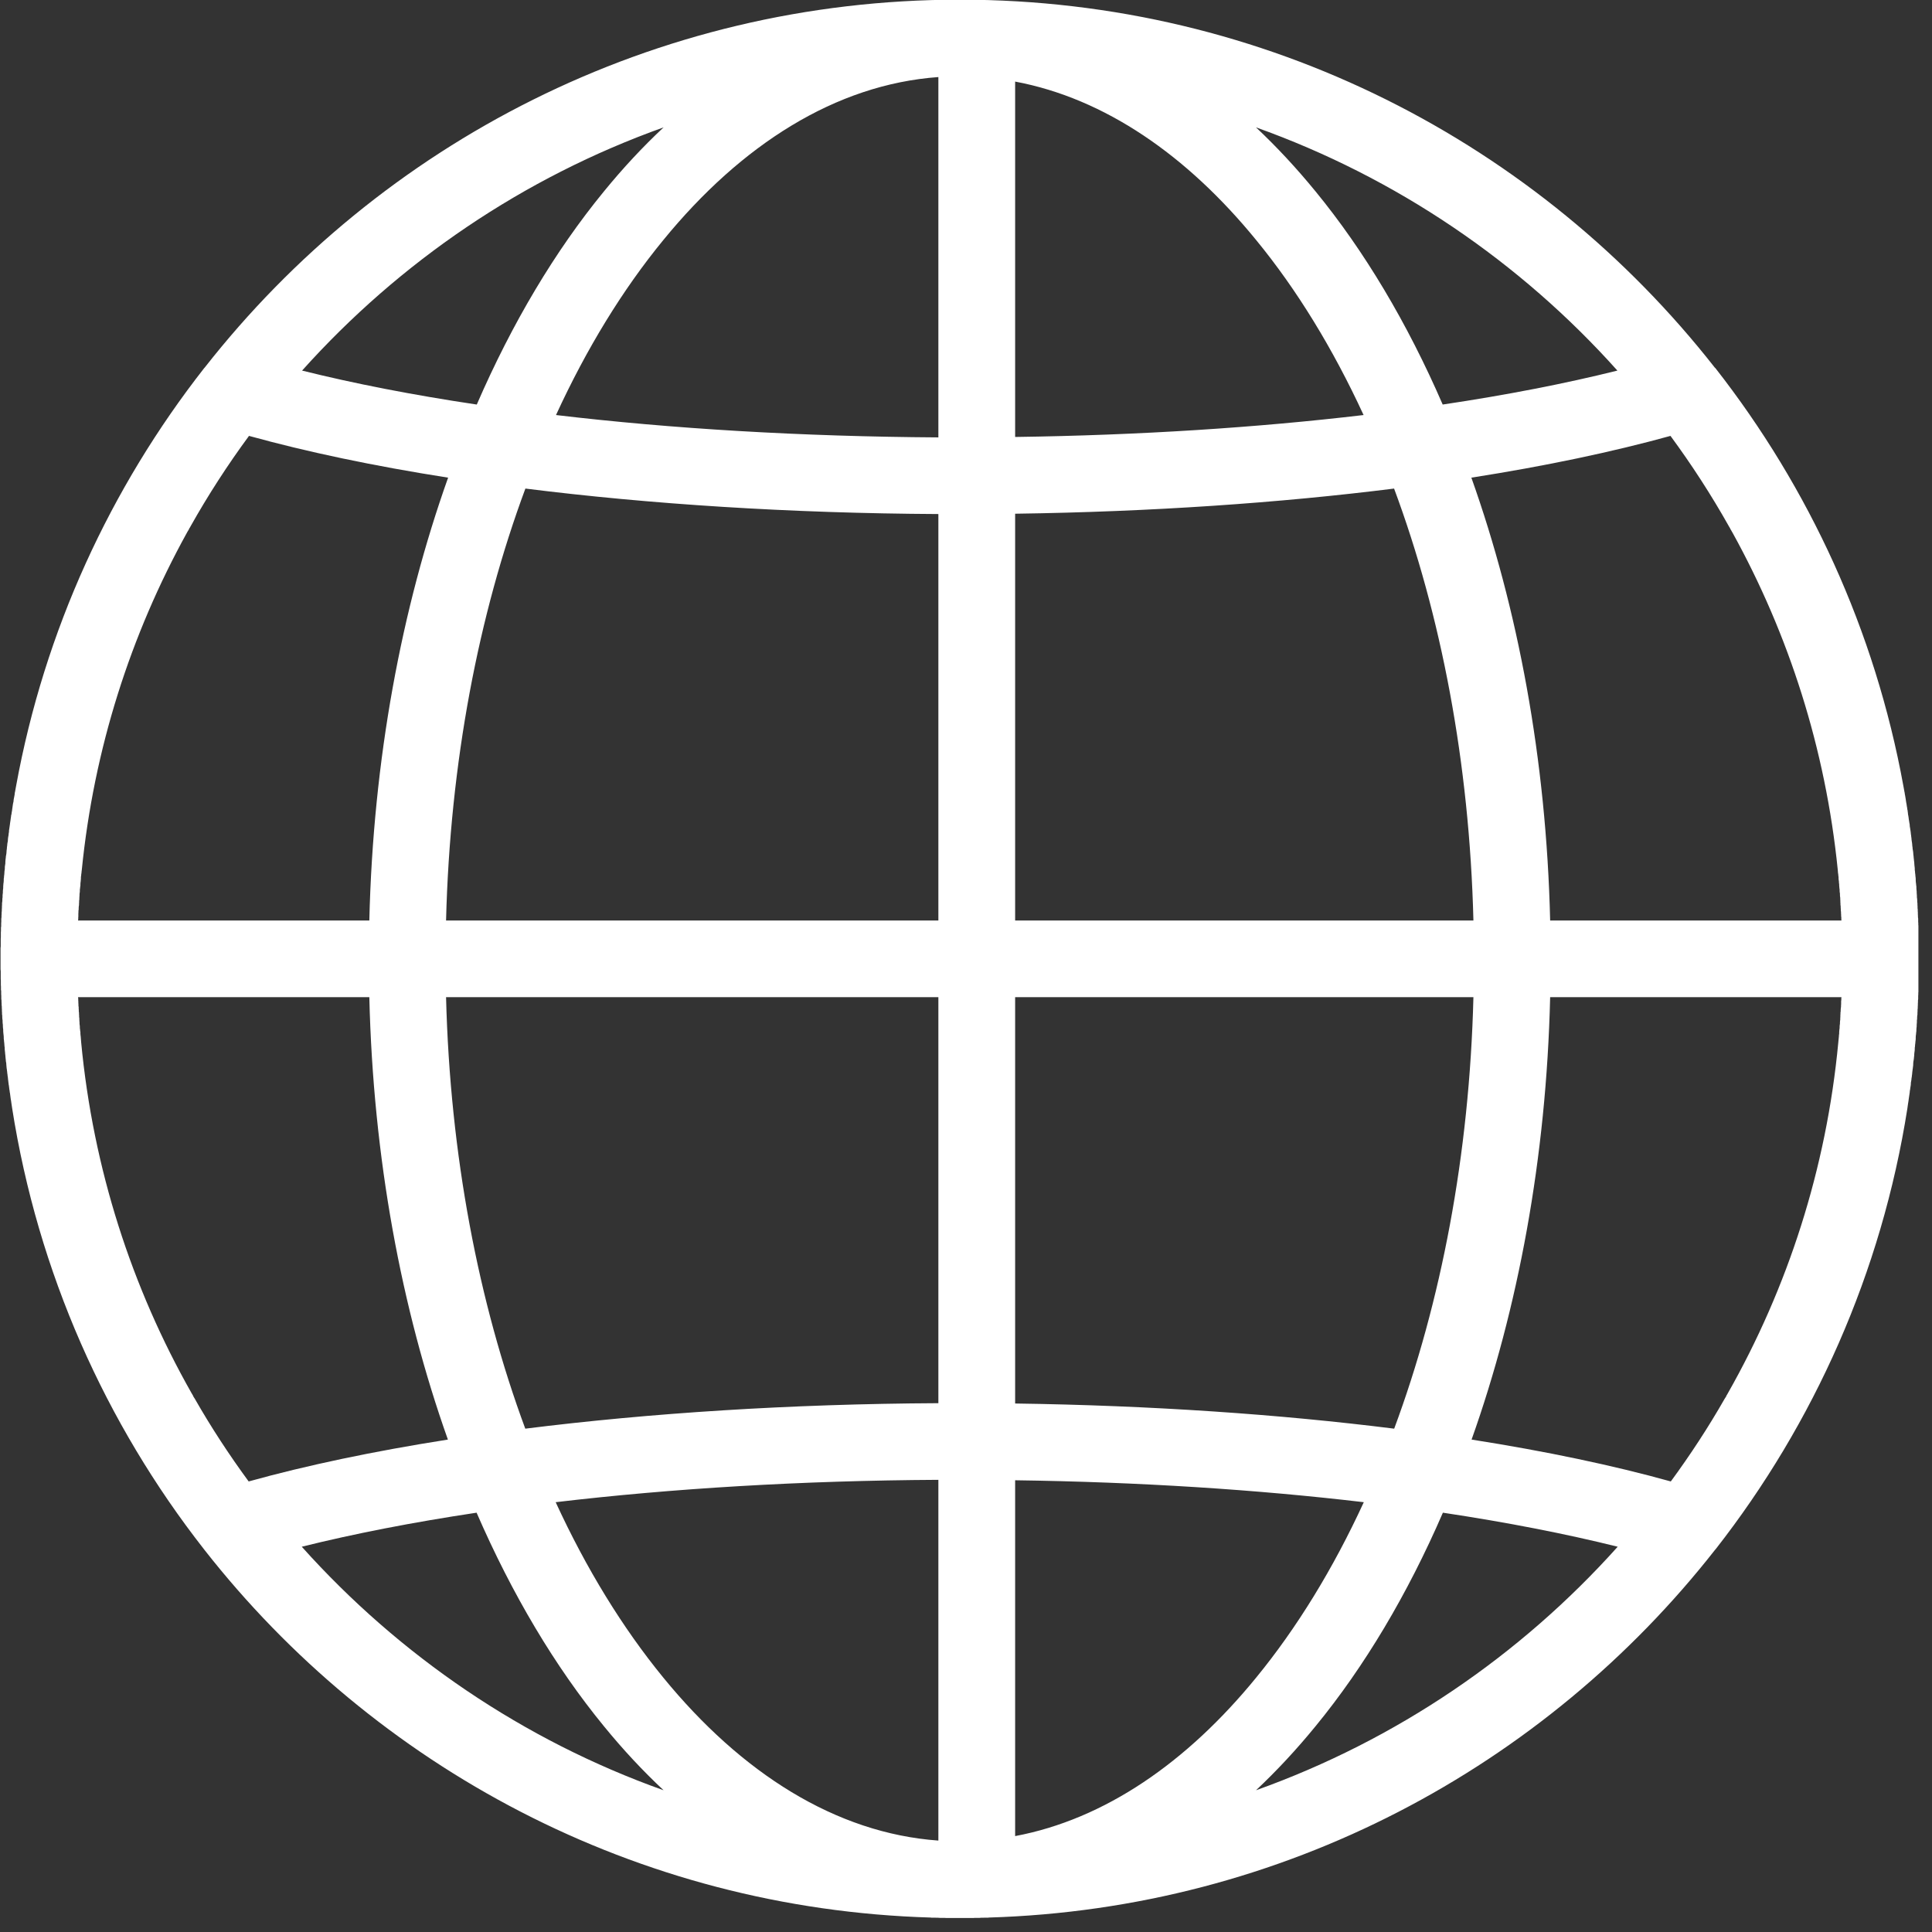 <svg xmlns="http://www.w3.org/2000/svg" xmlns:xlink="http://www.w3.org/1999/xlink" width="94" zoomAndPan="magnify" viewBox="0 0 70.5 70.5" height="94" preserveAspectRatio="xMidYMid meet" version="1.0"><rect x="0" y="0" width="70.5" height="70.5" fill="#333333" stroke="none"/><defs><clipPath id="9c8232751f"><path d="M 0 0 L 70.004 0 L 70.004 70 L 0 70 Z M 0 0 " clip-rule="nonzero"/></clipPath></defs><g clip-path="url(#9c8232751f)"><path fill="#ffffff" d="M 34.984 69.988 L 34.512 69.988 L 34.457 69.984 L 34.289 69.984 L 34.23 69.98 L 34.199 69.98 C 34.164 69.98 34.133 69.98 34.098 69.977 L 34.086 69.977 C 34.047 69.977 34.016 69.977 33.973 69.977 L 33.973 69.973 C 23.211 69.66 13.664 64.473 7.457 56.551 C 7.453 56.543 7.445 56.539 7.445 56.535 C 3.852 51.945 1.383 46.438 0.441 40.426 L 0.441 40.422 C 0.43 40.332 0.41 40.242 0.402 40.156 L 0.395 40.125 L 0.391 40.098 C 0.379 40.027 0.371 39.953 0.363 39.883 L 0.355 39.852 L 0.352 39.805 L 0.344 39.77 C 0.34 39.715 0.328 39.664 0.324 39.609 L 0.316 39.574 L 0.312 39.531 L 0.305 39.484 L 0.301 39.441 C 0.293 39.406 0.293 39.371 0.289 39.336 L 0.285 39.301 L 0.277 39.254 L 0.273 39.207 L 0.266 39.168 C 0.262 39.133 0.262 39.098 0.254 39.062 L 0.25 39.023 L 0.242 38.977 L 0.238 38.93 L 0.234 38.891 C 0.234 38.855 0.227 38.82 0.227 38.789 L 0.215 38.73 L 0.211 38.676 L 0.203 38.605 L 0.199 38.562 L 0.195 38.508 L 0.188 38.453 L 0.184 38.398 L 0.176 38.328 L 0.172 38.285 L 0.172 38.23 L 0.164 38.18 L 0.16 38.125 L 0.156 38.066 L 0.148 38.004 L 0.145 37.957 L 0.137 37.902 L 0.137 37.848 L 0.133 37.789 L 0.125 37.723 L 0.121 37.68 L 0.117 37.625 L 0.117 37.566 L 0.109 37.512 L 0.105 37.441 L 0.105 37.398 L 0.098 37.348 L 0.094 37.289 L 0.094 37.234 L 0.086 37.18 L 0.082 37.113 L 0.082 37.062 L 0.074 37.012 L 0.074 36.957 L 0.07 36.898 L 0.07 36.832 L 0.066 36.785 L 0.066 36.73 L 0.059 36.676 L 0.059 36.621 L 0.055 36.551 L 0.055 36.508 L 0.047 36.453 L 0.047 36.34 L 0.043 36.285 L 0.043 36.164 L 0.035 36.117 L 0.035 36.004 L 0.031 35.938 L 0.031 35.777 L 0.027 35.723 L 0.027 35.441 L 0.02 35.367 L 0.02 35.039 C 0.02 35.023 0.02 35.008 0.02 34.988 L 0.02 34.594 L 0.027 34.535 L 0.027 34.254 L 0.031 34.199 L 0.031 34.027 L 0.035 33.973 L 0.035 33.848 L 0.043 33.805 L 0.043 33.691 L 0.047 33.637 L 0.047 33.523 L 0.055 33.469 L 0.055 33.41 L 0.059 33.355 L 0.059 33.301 L 0.066 33.242 L 0.066 33.18 L 0.07 33.133 L 0.07 33.078 L 0.074 33.02 L 0.074 32.953 L 0.082 32.906 L 0.086 32.852 L 0.086 32.797 L 0.094 32.742 L 0.094 32.672 L 0.098 32.629 L 0.105 32.574 L 0.105 32.52 L 0.109 32.465 L 0.117 32.406 L 0.117 32.348 L 0.121 32.297 L 0.125 32.242 L 0.133 32.188 L 0.137 32.129 L 0.137 32.066 L 0.145 32.02 L 0.148 31.965 L 0.156 31.91 L 0.16 31.852 L 0.164 31.785 L 0.172 31.742 L 0.176 31.688 L 0.176 31.633 L 0.184 31.578 L 0.195 31.508 L 0.195 31.465 L 0.199 31.406 L 0.203 31.355 L 0.211 31.301 L 0.215 31.246 L 0.227 31.184 L 0.234 31.137 L 0.242 31.027 L 0.25 30.973 L 0.254 30.906 L 0.262 30.859 L 0.266 30.805 L 0.273 30.754 L 0.285 30.699 L 0.289 30.629 L 0.293 30.586 L 0.301 30.531 L 0.312 30.477 L 0.316 30.422 L 0.328 30.352 L 0.328 30.312 C 0.332 30.277 0.34 30.242 0.344 30.207 L 0.352 30.152 L 0.363 30.074 L 0.367 30.039 C 0.371 30.004 0.379 29.969 0.383 29.934 L 0.391 29.871 L 0.402 29.801 L 0.406 29.754 L 0.418 29.715 C 0.418 29.68 0.43 29.645 0.434 29.609 L 0.441 29.57 L 0.445 29.527 L 0.453 29.48 L 0.457 29.445 C 0.461 29.406 0.469 29.371 0.473 29.336 L 0.48 29.301 L 0.492 29.254 L 0.496 29.207 L 0.5 29.172 C 0.512 29.121 0.52 29.066 0.531 29.012 L 0.535 28.98 L 0.539 28.934 L 0.547 28.902 C 0.559 28.832 0.574 28.762 0.586 28.688 C 1.621 23.004 4.031 17.801 7.453 13.43 C 7.457 13.426 7.465 13.418 7.469 13.414 C 13.875 5.242 23.84 -0.012 35.023 -0.012 C 46.207 -0.012 56.168 5.242 62.574 13.414 C 62.582 13.418 62.586 13.426 62.594 13.43 C 66.016 17.801 68.422 23.004 69.457 28.688 C 69.469 28.762 69.484 28.832 69.496 28.902 L 69.504 28.934 L 69.508 28.98 L 69.516 29.012 C 69.523 29.066 69.531 29.117 69.543 29.172 L 69.547 29.207 L 69.562 29.301 L 69.57 29.336 C 69.574 29.371 69.582 29.406 69.586 29.445 L 69.594 29.48 L 69.598 29.527 L 69.609 29.57 L 69.613 29.609 C 69.621 29.645 69.621 29.68 69.625 29.715 L 69.637 29.777 L 69.648 29.848 L 69.652 29.891 L 69.66 29.934 C 69.664 29.969 69.672 30.004 69.676 30.039 L 69.684 30.074 L 69.691 30.168 L 69.699 30.207 C 69.703 30.242 69.711 30.277 69.715 30.312 L 69.723 30.367 L 69.73 30.441 L 69.738 30.488 L 69.742 30.531 L 69.75 30.586 L 69.754 30.641 L 69.762 30.699 L 69.773 30.766 L 69.777 30.809 L 69.781 30.867 L 69.789 30.918 L 69.793 30.973 L 69.805 31.043 L 69.812 31.086 L 69.816 31.137 L 69.82 31.191 L 69.828 31.246 L 69.832 31.301 L 69.84 31.367 L 69.844 31.414 L 69.852 31.465 L 69.855 31.523 L 69.859 31.578 L 69.867 31.645 L 69.871 31.691 L 69.871 31.742 L 69.879 31.797 L 69.883 31.852 L 69.891 31.91 L 69.895 31.969 L 69.902 32.02 L 69.906 32.074 L 69.906 32.129 L 69.91 32.188 L 69.918 32.25 L 69.922 32.297 L 69.93 32.352 L 69.93 32.406 L 69.934 32.465 L 69.941 32.531 L 69.941 32.578 L 69.945 32.629 L 69.949 32.688 L 69.949 32.742 L 69.957 32.797 L 69.961 32.855 L 69.961 32.91 L 69.969 32.965 L 69.969 33.02 L 69.973 33.078 L 69.973 33.141 L 69.98 33.188 L 69.98 33.246 L 69.984 33.301 L 69.984 33.355 L 69.988 33.426 L 69.988 33.469 L 69.996 33.523 L 69.996 33.637 L 70 33.691 L 70 33.75 L 70.008 33.805 L 70.008 33.973 L 70.012 34.039 L 70.012 34.199 L 70.02 34.254 L 70.02 34.48 L 70.023 34.535 L 70.023 34.938 C 70.023 34.953 70.023 34.969 70.023 34.988 L 70.023 35.441 L 70.02 35.512 L 70.02 35.723 L 70.012 35.777 L 70.012 35.949 L 70.008 36.004 L 70.008 36.172 L 70 36.227 L 70 36.285 L 69.996 36.34 L 69.996 36.453 L 69.988 36.508 L 69.988 36.566 L 69.984 36.621 L 69.984 36.676 L 69.98 36.734 L 69.98 36.789 L 69.973 36.844 L 69.973 36.898 L 69.969 36.957 L 69.969 37.02 L 69.961 37.07 L 69.957 37.125 L 69.957 37.18 L 69.949 37.234 L 69.949 37.301 L 69.945 37.348 L 69.941 37.402 L 69.941 37.457 L 69.934 37.512 L 69.93 37.582 L 69.93 37.625 L 69.922 37.68 L 69.918 37.734 L 69.91 37.789 L 69.906 37.848 L 69.906 37.906 L 69.902 37.961 L 69.895 38.012 L 69.891 38.066 L 69.883 38.125 L 69.879 38.188 L 69.871 38.234 L 69.871 38.289 L 69.867 38.344 L 69.859 38.398 L 69.852 38.469 L 69.852 38.512 L 69.844 38.57 L 69.84 38.621 L 69.832 38.676 L 69.82 38.746 L 69.816 38.789 C 69.816 38.82 69.812 38.855 69.812 38.891 L 69.805 38.93 L 69.801 38.977 L 69.793 39.023 L 69.789 39.062 C 69.781 39.098 69.781 39.133 69.777 39.168 L 69.773 39.207 L 69.766 39.254 L 69.762 39.301 L 69.754 39.336 C 69.75 39.371 69.75 39.406 69.742 39.441 L 69.73 39.504 L 69.727 39.574 L 69.723 39.609 C 69.715 39.664 69.703 39.719 69.699 39.77 L 69.691 39.805 L 69.688 39.852 L 69.684 39.883 C 69.676 39.953 69.664 40.023 69.652 40.098 L 69.648 40.125 L 69.645 40.156 C 69.633 40.246 69.613 40.336 69.605 40.422 L 69.605 40.426 C 68.664 46.438 66.191 51.945 62.602 56.535 C 62.598 56.539 62.594 56.543 62.586 56.551 C 56.375 64.473 46.828 69.656 36.07 69.973 L 36.07 69.977 C 36.031 69.977 35.996 69.977 35.957 69.977 L 35.945 69.977 C 35.914 69.98 35.879 69.98 35.852 69.98 L 35.801 69.98 L 35.754 69.984 L 35.586 69.984 L 35.527 69.988 Z M 34.242 54 C 29.238 54.027 24.504 54.316 20.277 54.816 C 21.395 57.246 22.719 59.402 24.203 61.215 C 27.047 64.695 30.492 66.895 34.242 67.164 Z M 37.043 54.016 L 37.043 67 C 40.312 66.387 43.316 64.309 45.84 61.215 C 47.324 59.402 48.648 57.246 49.766 54.816 C 45.891 54.359 41.59 54.078 37.043 54.016 Z M 52.652 55.199 C 51.359 58.184 49.789 60.816 48.008 62.988 C 47.312 63.84 46.586 64.621 45.832 65.328 C 50.949 63.5 55.473 60.414 59.031 56.441 C 57.133 55.969 54.992 55.551 52.652 55.199 Z M 17.391 55.199 C 15.051 55.551 12.91 55.969 11.012 56.441 C 14.57 60.414 19.094 63.504 24.215 65.328 C 23.457 64.621 22.73 63.84 22.035 62.988 C 20.254 60.816 18.688 58.184 17.391 55.199 Z M 13.477 36.387 L 2.848 36.387 L 2.855 36.441 L 2.855 36.496 L 2.859 36.551 L 2.859 36.598 L 2.863 36.645 L 2.863 36.699 L 2.871 36.754 L 2.871 36.805 L 2.875 36.852 L 2.875 36.902 L 2.883 36.957 L 2.883 37.008 L 2.887 37.055 L 2.887 37.105 L 2.895 37.164 L 2.895 37.215 L 2.898 37.262 L 2.902 37.312 L 2.902 37.367 L 2.91 37.418 L 2.914 37.465 L 2.914 37.516 L 2.922 37.57 L 2.926 37.621 L 2.934 37.668 L 2.934 37.719 L 2.938 37.77 L 2.945 37.824 C 2.949 37.891 2.953 37.957 2.961 38.023 L 2.961 38.027 C 3.398 42.652 4.809 46.992 6.992 50.84 L 7.02 50.887 L 7.043 50.926 L 7.059 50.965 L 7.105 51.035 C 7.703 52.082 8.363 53.09 9.074 54.059 C 11.18 53.473 13.629 52.957 16.344 52.531 C 14.648 47.762 13.617 42.262 13.477 36.387 Z M 67.168 36.852 L 67.172 36.793 L 67.18 36.742 L 67.18 36.695 L 67.184 36.637 L 67.184 36.535 L 67.191 36.488 L 67.191 36.434 L 67.195 36.387 L 56.566 36.387 C 56.426 42.262 55.395 47.762 53.699 52.531 C 56.414 52.957 58.863 53.473 60.969 54.059 C 61.68 53.09 62.34 52.082 62.938 51.035 L 62.984 50.965 L 63 50.926 L 63.027 50.883 L 63.051 50.84 C 65.234 46.992 66.648 42.652 67.082 38.027 L 67.082 38.023 C 67.09 37.957 67.094 37.891 67.102 37.824 L 67.105 37.77 L 67.113 37.719 L 67.113 37.668 L 67.117 37.613 L 67.121 37.566 L 67.129 37.516 L 67.129 37.461 L 67.133 37.41 L 67.141 37.359 L 67.141 37.312 L 67.145 37.258 L 67.152 37.203 L 67.152 37.156 L 67.156 37.105 L 67.156 37.051 L 67.16 36.996 L 67.16 36.949 L 67.168 36.902 Z M 34.242 51.203 L 34.242 36.387 L 16.277 36.387 C 16.422 42.148 17.461 47.527 19.168 52.133 C 23.691 51.566 28.812 51.23 34.242 51.203 Z M 53.766 36.387 L 37.043 36.387 L 37.043 51.215 C 42.016 51.285 46.699 51.609 50.875 52.133 C 52.586 47.527 53.621 42.148 53.766 36.387 Z M 50.871 17.828 C 46.699 18.352 42.012 18.676 37.043 18.746 L 37.043 33.59 L 53.766 33.59 C 53.621 27.82 52.586 22.438 50.871 17.828 Z M 63.09 19.207 C 62.445 18.059 61.73 16.957 60.957 15.906 C 58.852 16.488 56.41 17.004 53.691 17.43 C 55.391 22.203 56.426 27.707 56.566 33.59 L 67.195 33.59 L 67.191 33.535 L 67.191 33.48 L 67.184 33.426 L 67.184 33.379 L 67.18 33.328 L 67.18 33.281 L 67.172 33.223 L 67.172 33.172 L 67.168 33.125 L 67.168 33.074 L 67.16 33.016 L 67.16 32.969 L 67.156 32.918 L 67.156 32.871 L 67.152 32.812 L 67.152 32.762 L 67.145 32.715 L 67.141 32.664 L 67.141 32.609 L 67.133 32.559 L 67.129 32.512 L 67.129 32.461 L 67.121 32.406 L 67.117 32.355 L 67.113 32.309 L 67.113 32.258 C 67.105 32.238 67.105 32.223 67.105 32.207 L 67.102 32.152 L 67.094 32.105 L 67.09 32.055 C 67.09 32.035 67.09 32.02 67.09 32.004 L 67.082 31.949 L 67.078 31.898 L 67.07 31.852 C 67.07 31.832 67.066 31.816 67.066 31.801 L 67.062 31.75 C 66.617 27.316 65.273 23.152 63.219 19.434 L 63.191 19.387 L 63.168 19.344 L 63.145 19.309 L 63.129 19.27 L 63.105 19.234 Z M 19.172 17.828 C 17.461 22.438 16.422 27.82 16.277 33.59 L 34.242 33.59 L 34.242 18.758 C 28.812 18.73 23.691 18.395 19.172 17.828 Z M 16.352 17.43 C 13.633 17.004 11.191 16.488 9.086 15.906 C 8.312 16.957 7.598 18.059 6.953 19.207 L 6.93 19.25 L 6.902 19.289 L 6.898 19.309 L 6.875 19.348 L 6.848 19.391 L 6.824 19.434 C 4.77 23.152 3.426 27.32 2.984 31.75 L 2.977 31.801 C 2.977 31.816 2.973 31.832 2.973 31.852 L 2.965 31.902 L 2.961 31.953 L 2.953 32.004 C 2.953 32.02 2.953 32.035 2.953 32.055 L 2.945 32.156 L 2.938 32.207 C 2.938 32.223 2.938 32.238 2.934 32.258 L 2.934 32.312 L 2.926 32.363 L 2.922 32.41 L 2.914 32.461 L 2.914 32.516 L 2.91 32.566 L 2.902 32.617 L 2.902 32.664 L 2.898 32.723 L 2.895 32.773 L 2.895 32.82 L 2.887 32.871 L 2.887 32.926 L 2.883 32.98 L 2.883 33.027 L 2.875 33.074 L 2.871 33.133 L 2.871 33.184 L 2.863 33.234 L 2.863 33.281 L 2.859 33.34 L 2.859 33.441 L 2.855 33.488 L 2.855 33.547 L 2.848 33.59 L 13.477 33.59 C 13.617 27.707 14.652 22.203 16.352 17.43 Z M 34.242 2.812 C 30.492 3.082 27.047 5.281 24.203 8.762 C 22.719 10.57 21.402 12.723 20.289 15.145 C 24.504 15.645 29.238 15.93 34.242 15.961 Z M 37.043 2.977 L 37.043 15.945 C 41.59 15.883 45.887 15.602 49.758 15.145 C 48.641 12.723 47.324 10.57 45.84 8.762 C 43.316 5.668 40.312 3.59 37.043 2.977 Z M 24.215 4.648 C 19.102 6.473 14.582 9.555 11.023 13.523 C 12.922 13.996 15.062 14.414 17.398 14.762 C 18.691 11.781 20.258 9.156 22.035 6.988 C 22.73 6.137 23.457 5.355 24.215 4.648 Z M 45.832 4.648 C 46.586 5.355 47.312 6.137 48.008 6.988 C 49.785 9.156 51.352 11.781 52.645 14.762 C 54.98 14.414 57.121 13.996 59.02 13.523 C 55.469 9.555 50.945 6.473 45.832 4.648 Z M 45.832 4.648 " fill-opacity="1" fill-rule="evenodd"/></g></svg>
